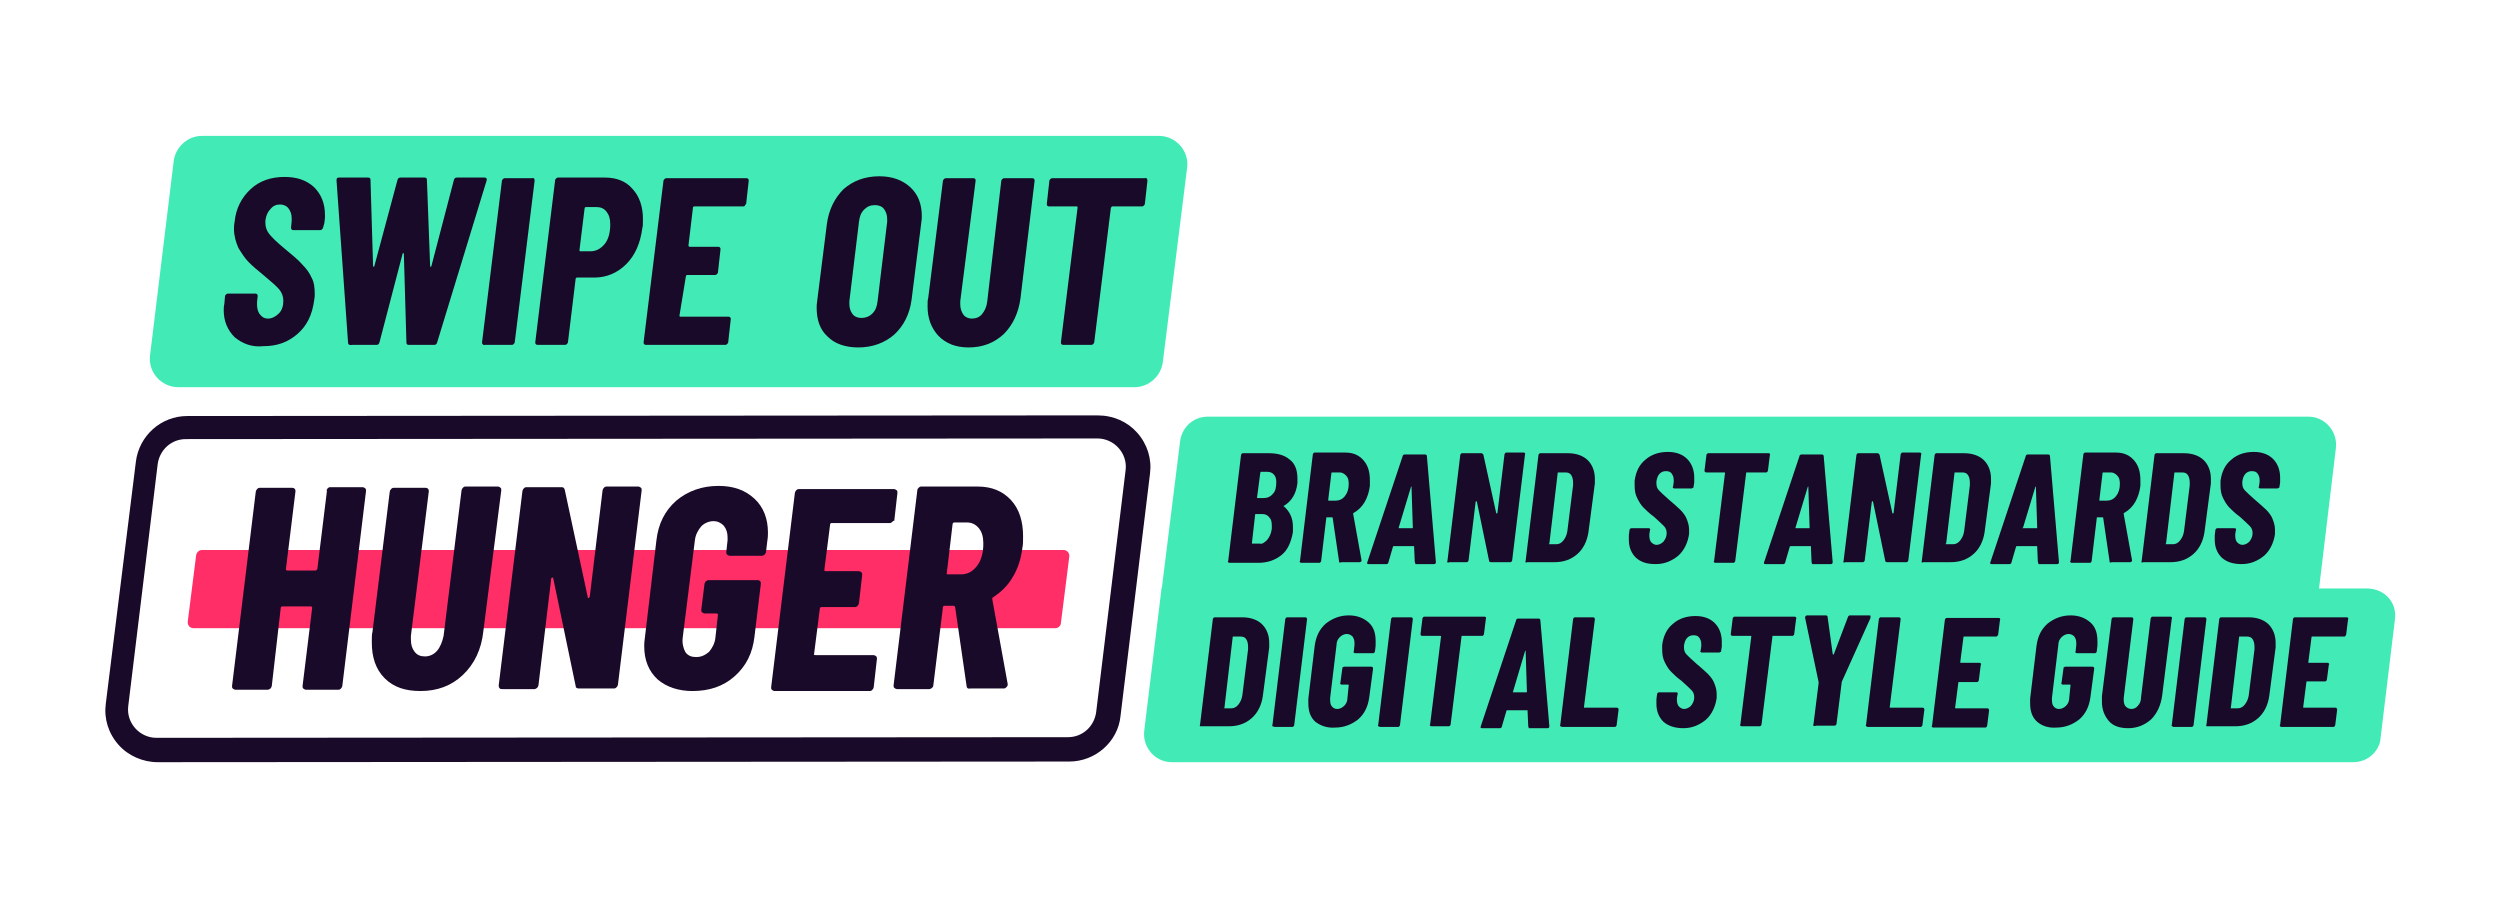 <?xml version="1.0" encoding="utf-8"?>
<!-- Generator: Adobe Illustrator 22.1.0, SVG Export Plug-In . SVG Version: 6.00 Build 0)  -->
<svg version="1.1" id="Layer_1" xmlns="http://www.w3.org/2000/svg" xmlns:xlink="http://www.w3.org/1999/xlink" x="0px" y="0px"
	 viewBox="0 0 390 140" style="enable-background:new 0 0 390 140;" xml:space="preserve">
<style type="text/css">
	.st0{fill:#42EBB5;}
	.st1{fill:#1A0A29;}
	.st2{fill:#FF2E66;}
</style>
<g>
	<path class="st0" d="M177,60.4H27.8c-2.6,0-4.7-2.3-4.4-4.9l3.7-30.4c0.3-2.2,2.2-3.9,4.4-3.9h149.3c2.6,0,4.7,2.3,4.4,4.9
		l-3.8,30.4C181.1,58.7,179.2,60.4,177,60.4"/>
	<path class="st1" d="M171.2,64.8L171.2,64.8L29.2,64.9c-4.1,0-7.5,3.1-8,7.1l-4.7,37.8c-0.3,2.3,0.4,4.6,2,6.4
		c1.5,1.7,3.8,2.7,6.1,2.7l142.2-0.1c4.1,0,7.6-3.1,8-7.1l4.6-37.8c0.3-2.3-0.4-4.6-2-6.4C175.9,65.8,173.7,64.8,171.2,64.8
		 M171.2,68.4c2.6,0,4.7,2.3,4.4,4.9l-4.6,37.8c-0.3,2.2-2.1,3.9-4.4,3.9l-142.2,0.1c-2.6,0-4.7-2.3-4.4-4.9l4.6-37.8
		c0.3-2.2,2.1-3.9,4.4-3.9L171.2,68.4z"/>
	<path class="st1" d="M36.6,52.6c-1.1-1.1-1.7-2.5-1.7-4.2c0-0.2,0-0.6,0.1-1l0.1-1.2c0-0.1,0.1-0.2,0.2-0.3
		c0.1-0.1,0.2-0.1,0.3-0.1h4.2c0.1,0,0.2,0,0.3,0.1c0.1,0.1,0.1,0.2,0.1,0.3l-0.1,0.9c0,0.1,0,0.3,0,0.5c0,0.6,0.2,1.2,0.5,1.5
		c0.3,0.4,0.7,0.6,1.2,0.6c0.6,0,1.2-0.3,1.7-0.8s0.7-1.2,0.7-2c0-0.6-0.2-1.2-0.6-1.7c-0.4-0.5-1.2-1.2-2.4-2.2
		c-1-0.8-1.8-1.5-2.4-2.1c-0.6-0.6-1.1-1.4-1.6-2.2c-0.4-0.9-0.7-1.9-0.7-3c0-0.2,0-0.6,0.1-1.1c0.2-2.1,1.1-3.8,2.5-5.1
		c1.4-1.3,3.2-1.9,5.3-1.9c1.9,0,3.4,0.5,4.6,1.6c1.1,1.1,1.7,2.5,1.7,4.4c0,0.2,0,0.6-0.1,1.2l-0.2,0.7c0,0.1-0.1,0.2-0.2,0.3
		c-0.1,0.1-0.2,0.1-0.3,0.1h-4.1c-0.1,0-0.2,0-0.3-0.1c-0.1-0.1-0.1-0.2-0.1-0.3l0.1-1c0-0.1,0-0.3,0-0.5c0-0.6-0.2-1.1-0.5-1.5
		c-0.3-0.4-0.8-0.6-1.3-0.6c-0.6,0-1.1,0.2-1.5,0.7c-0.4,0.4-0.7,1-0.8,1.8v0.4c0,0.6,0.2,1.2,0.6,1.7s1.2,1.3,2.3,2.2
		c1.2,1,2.2,1.8,2.8,2.5c0.7,0.7,1.2,1.4,1.5,2.1c0.4,0.7,0.5,1.6,0.5,2.6c0,0.2,0,0.5-0.1,1c-0.3,2.2-1.1,3.9-2.6,5.2
		c-1.5,1.3-3.2,1.9-5.3,1.9C39.3,54.2,37.8,53.6,36.6,52.6"/>
	<path class="st1" d="M54.3,53.5l-1.8-25.3v-0.1c0-0.3,0.1-0.4,0.4-0.4h4.5c0.3,0,0.4,0.1,0.4,0.4l0.4,13.4c0,0.1,0.1,0.1,0.1,0.1
		c0.1,0,0.1,0,0.1-0.1L62,28.1c0.1-0.3,0.2-0.4,0.5-0.4h3.7c0.3,0,0.4,0.1,0.4,0.4l0.5,13.4c0,0.1,0,0.1,0.1,0.1
		c0.1,0,0.1,0,0.1-0.1l3.5-13.4c0.1-0.3,0.2-0.4,0.5-0.4h4.3c0.3,0,0.4,0.2,0.3,0.5l-7.7,25.2c-0.1,0.3-0.2,0.4-0.5,0.4h-3.9
		c-0.3,0-0.4-0.1-0.4-0.4l-0.4-13.8c0-0.1,0-0.1-0.1-0.1s-0.1,0-0.1,0.1l-3.6,13.8c-0.1,0.3-0.2,0.4-0.5,0.4h-3.8
		C54.5,53.9,54.3,53.7,54.3,53.5"/>
	<path class="st1" d="M75.3,53.7c-0.1-0.1-0.1-0.2-0.1-0.3l3.1-25.2c0-0.1,0.1-0.2,0.2-0.3c0.1-0.1,0.2-0.1,0.3-0.1H83
		c0.3-0.1,0.4,0.1,0.4,0.4l-3.1,25.2c0,0.1-0.1,0.2-0.2,0.3c-0.1,0.1-0.2,0.1-0.3,0.1h-4.2C75.5,53.9,75.4,53.8,75.3,53.7"/>
	<path class="st1" d="M94.3,38.1c0.6-0.7,0.9-1.8,0.9-3.1c0-0.9-0.2-1.5-0.6-2s-0.9-0.7-1.6-0.7h-1.6c-0.1,0-0.2,0.1-0.2,0.2
		L90.4,39c0,0.1,0,0.2,0.1,0.2h1.6C93,39.2,93.7,38.8,94.3,38.1 M98.7,29.5c1.1,1.2,1.6,2.8,1.6,4.7c0,0.6,0,1.1-0.1,1.4
		c-0.3,2.3-1.1,4.2-2.5,5.6s-3.1,2.1-5,2.1H90c-0.1,0-0.2,0.1-0.2,0.2l-1.2,9.9c0,0.1-0.1,0.2-0.2,0.3s-0.2,0.1-0.3,0.1h-4.2
		c-0.1,0-0.2,0-0.3-0.1c-0.1-0.1-0.1-0.2-0.1-0.3l3.1-25.3c0-0.1,0.1-0.2,0.2-0.3c0.1-0.1,0.2-0.1,0.3-0.1h7.3
		C96.2,27.7,97.7,28.3,98.7,29.5"/>
	<path class="st1" d="M116.2,32.1c-0.1,0.1-0.2,0.1-0.3,0.1h-7.6c-0.1,0-0.2,0.1-0.2,0.2l-0.7,5.9c0,0.1,0.1,0.2,0.2,0.2h4.4
		c0.1,0,0.2,0,0.3,0.1c0.1,0.1,0.1,0.2,0.1,0.3l-0.4,3.6c0,0.1-0.1,0.2-0.2,0.3c-0.1,0.1-0.2,0.1-0.3,0.1h-4.3
		c-0.1,0-0.2,0.1-0.2,0.2l-1,6.1c0,0.1,0,0.2,0.1,0.2h7.5c0.1,0,0.2,0,0.3,0.1c0.1,0.1,0.1,0.2,0.1,0.3l-0.4,3.6
		c0,0.1-0.1,0.2-0.2,0.3s-0.2,0.1-0.3,0.1h-12.3c-0.1,0-0.2,0-0.3-0.1c-0.1-0.1-0.1-0.2-0.1-0.3l3.1-25.2c0-0.1,0.1-0.2,0.2-0.3
		c0.1-0.1,0.2-0.1,0.3-0.1h12.4c0.1,0,0.2,0,0.3,0.1c0.1,0.1,0.1,0.2,0.1,0.3l-0.4,3.6C116.3,31.9,116.2,32,116.2,32.1"/>
	<path class="st2" d="M164.6,98H30.2c-0.6,0-1-0.5-0.9-1.1l1.3-10.3c0.1-0.5,0.5-0.8,0.9-0.8h134.4c0.6,0,1,0.5,0.9,1.1l-1.3,10.3
		C165.5,97.6,165.1,98,164.6,98"/>
	<path class="st1" d="M136.1,48.9c0.5-0.5,0.7-1.1,0.8-1.9l1.5-12.4c0-0.1,0-0.2,0-0.4c0-0.7-0.2-1.2-0.5-1.6s-0.8-0.6-1.4-0.6
		c-0.7,0-1.2,0.2-1.7,0.7s-0.7,1.1-0.8,1.9L132.5,47c0,0.1,0,0.2,0,0.4c0,0.7,0.2,1.2,0.5,1.6c0.3,0.4,0.8,0.6,1.4,0.6
		S135.6,49.4,136.1,48.9 M129.1,52.5c-1.2-1.1-1.7-2.6-1.7-4.5c0-0.2,0-0.6,0.1-1.2l1.5-11.9c0.3-2.2,1.2-4,2.6-5.4
		c1.5-1.3,3.3-2,5.6-2c2,0,3.6,0.6,4.8,1.7c1.2,1.1,1.8,2.6,1.8,4.5c0,0.2,0,0.6-0.1,1.2l-1.5,11.9c-0.3,2.2-1.2,4-2.7,5.4
		c-1.5,1.3-3.4,2-5.6,2C131.8,54.2,130.2,53.6,129.1,52.5"/>
	<path class="st1" d="M146.4,52.4c-1.1-1.2-1.7-2.7-1.7-4.6c0-0.6,0-1,0.1-1.3l2.3-18.3c0-0.1,0.1-0.2,0.2-0.3
		c0.1-0.1,0.2-0.1,0.3-0.1h4.2c0.3,0,0.4,0.1,0.4,0.4L149.8,47c0,0.1,0,0.3,0,0.5c0,0.6,0.2,1.2,0.5,1.6c0.3,0.4,0.8,0.6,1.3,0.6
		c0.6,0,1.2-0.2,1.6-0.7c0.4-0.5,0.7-1.1,0.8-1.9l2.2-18.9c0-0.1,0.1-0.2,0.2-0.3c0.1-0.1,0.2-0.1,0.3-0.1h4.3c0.1,0,0.2,0,0.3,0.1
		c0.1,0.1,0.1,0.2,0.1,0.3l-2.2,18.3c-0.3,2.3-1.2,4.2-2.6,5.6c-1.5,1.4-3.3,2.1-5.5,2.1C149.1,54.2,147.6,53.6,146.4,52.4"/>
	<path class="st1" d="M178.9,27.9c0.1,0.1,0.1,0.2,0.1,0.3l-0.4,3.6c0,0.1-0.1,0.2-0.2,0.3c-0.1,0.1-0.2,0.1-0.3,0.1h-4.6
		c0,0-0.1,0-0.1,0.1l-0.1,0.1l-2.6,21c0,0.1-0.1,0.2-0.2,0.3c-0.1,0.1-0.2,0.1-0.3,0.1h-4.3c-0.1,0-0.2,0-0.3-0.1s-0.1-0.2-0.1-0.3
		l2.6-21c0-0.1,0-0.2-0.1-0.2h-4.3c-0.3,0-0.4-0.1-0.4-0.4l0.4-3.6c0-0.1,0.1-0.2,0.2-0.3c0.1-0.1,0.2-0.1,0.3-0.1h14.4
		C178.8,27.7,178.9,27.8,178.9,27.9"/>
	<path class="st1" d="M51.1,76.2c0.1-0.1,0.2-0.2,0.4-0.2h5.1c0.1,0,0.3,0.1,0.4,0.2c0.1,0.1,0.1,0.2,0.1,0.4L53.4,107
		c0,0.1-0.1,0.3-0.2,0.4c-0.1,0.1-0.2,0.2-0.4,0.2h-5.1c-0.1,0-0.3-0.1-0.4-0.2s-0.1-0.2-0.1-0.4l1.5-12.2c0-0.1-0.1-0.2-0.2-0.2
		h-4.4c-0.2,0-0.3,0.1-0.3,0.2L42.4,107c0,0.1-0.1,0.3-0.2,0.4s-0.3,0.2-0.4,0.2h-5.1c-0.1,0-0.3-0.1-0.4-0.2
		c-0.1-0.1-0.1-0.2-0.1-0.4l3.7-30.3c0-0.1,0.1-0.3,0.2-0.4c0.1-0.1,0.2-0.2,0.4-0.2h5.1c0.3,0,0.5,0.2,0.5,0.5l-1.5,12.2
		c0,0.1,0.1,0.2,0.2,0.2h4.4c0.1,0,0.2-0.1,0.3-0.2L51,76.6C50.9,76.4,51,76.4,51.1,76.2"/>
	<path class="st1" d="M60,105.8c-1.4-1.4-2-3.3-2-5.6c0-0.7,0-1.3,0.1-1.6l2.7-21.9c0-0.1,0.1-0.3,0.2-0.4c0.1-0.1,0.2-0.2,0.4-0.2
		h5c0.3,0,0.5,0.2,0.5,0.5l-2.8,22.6c0,0.1,0,0.4,0,0.6c0,0.8,0.2,1.4,0.6,1.9c0.4,0.5,0.9,0.7,1.6,0.7c0.7,0,1.4-0.3,1.9-0.9
		s0.8-1.4,1-2.3L72,76.5c0-0.1,0.1-0.3,0.2-0.4c0.1-0.1,0.2-0.2,0.4-0.2h5.1c0.1,0,0.3,0.1,0.4,0.2c0.1,0.1,0.1,0.2,0.1,0.4l-2.8,22
		c-0.3,2.8-1.4,5.1-3.2,6.8c-1.8,1.7-4,2.5-6.6,2.5C63.2,107.8,61.4,107.2,60,105.8"/>
	<path class="st1" d="M77.9,107.3c-0.1-0.1-0.1-0.2-0.1-0.4l3.7-30.3c0-0.1,0.1-0.3,0.2-0.4c0.1-0.1,0.2-0.2,0.4-0.2h5.5
		c0.3,0,0.4,0.1,0.5,0.4l3.6,16.8c0,0.1,0,0.1,0.1,0.1s0.1-0.1,0.2-0.2l2-16.6c0-0.1,0.1-0.3,0.2-0.4c0.1-0.1,0.2-0.2,0.4-0.2h5
		c0.1,0,0.3,0.1,0.4,0.2c0.1,0.1,0.1,0.2,0.1,0.4l-3.7,30.3c0,0.1-0.1,0.3-0.2,0.4s-0.2,0.2-0.4,0.2h-5.5c-0.3,0-0.5-0.1-0.5-0.4
		l-3.5-16.8c0-0.1,0-0.1-0.1-0.1s-0.1,0-0.2,0.1l-2,16.7c0,0.1-0.1,0.3-0.2,0.4s-0.3,0.2-0.4,0.2h-5C78.1,107.5,78,107.5,77.9,107.3
		"/>
	<path class="st1" d="M102.6,106c-1.4-1.3-2.1-3-2.1-5.2c0-0.3,0-0.7,0.1-1.3l1.8-15.2c0.3-2.6,1.3-4.6,3.1-6.2
		c1.8-1.5,4-2.3,6.6-2.3c2.4,0,4.2,0.7,5.6,2c1.4,1.3,2.1,3.1,2.1,5.3c0,0.3,0,0.7-0.1,1.3l-0.2,1.7c0,0.1-0.1,0.3-0.2,0.4
		s-0.3,0.2-0.4,0.2h-5.1c-0.1,0-0.3-0.1-0.4-0.2s-0.1-0.2-0.1-0.4l0.2-1.8c0-0.1,0-0.3,0-0.5c0-0.7-0.2-1.3-0.6-1.8
		c-0.4-0.4-0.9-0.7-1.6-0.7s-1.4,0.3-1.9,0.8c-0.5,0.6-0.9,1.3-1,2.2l-1.9,15.2c-0.1,0.9,0.1,1.6,0.4,2.2c0.4,0.6,1,0.8,1.7,0.8
		c0.8,0,1.4-0.3,2-0.8c0.5-0.6,0.9-1.3,1-2.2l0.4-3.6c0-0.1-0.1-0.2-0.2-0.2h-1.9c-0.1,0-0.3-0.1-0.4-0.2s-0.1-0.2-0.1-0.4l0.5-4
		c0-0.1,0.1-0.3,0.2-0.4s0.3-0.2,0.4-0.2h7.7c0.3,0,0.5,0.2,0.5,0.5l-1,8.3c-0.3,2.6-1.3,4.6-3.1,6.2s-4,2.3-6.6,2.3
		C105.9,107.8,104,107.2,102.6,106"/>
	<path class="st1" d="M139.2,81.4c-0.1,0.1-0.2,0.2-0.4,0.2h-9.1c-0.1,0-0.2,0.1-0.2,0.2l-0.9,7.1c0,0.2,0.1,0.2,0.2,0.2h5.2
		c0.1,0,0.3,0.1,0.4,0.2c0.1,0.1,0.1,0.2,0.1,0.4l-0.5,4.4c0,0.1-0.1,0.3-0.2,0.4s-0.2,0.2-0.4,0.2h-5.2c-0.2,0-0.3,0.1-0.3,0.2
		l-0.9,7.1c-0.1,0.1,0,0.2,0.2,0.2h9.1c0.1,0,0.3,0.1,0.4,0.2s0.1,0.2,0.1,0.4l-0.5,4.4c0,0.1-0.1,0.3-0.2,0.4
		c-0.1,0.1-0.2,0.2-0.4,0.2h-14.9c-0.1,0-0.3-0.1-0.4-0.2s-0.1-0.2-0.1-0.4l3.7-30.3c0-0.1,0.1-0.3,0.2-0.4c0.1-0.1,0.2-0.2,0.4-0.2
		h14.9c0.1,0,0.3,0.1,0.4,0.2c0.1,0.1,0.1,0.2,0.1,0.4l-0.5,4.4C139.5,81.2,139.4,81.2,139.2,81.4"/>
	<path class="st1" d="M148.6,81.8l-0.9,7.6c-0.1,0.1,0,0.2,0.2,0.2h2c1,0,1.8-0.4,2.5-1.3s1-2.1,1-3.5c0-1-0.2-1.8-0.7-2.4
		c-0.5-0.6-1.1-0.9-1.9-0.9h-2C148.7,81.6,148.6,81.6,148.6,81.8 M150.8,107.1l-1.8-12.4c-0.1-0.1-0.1-0.2-0.2-0.2h-1.4
		c-0.2,0-0.3,0.1-0.3,0.2l-1.5,12.2c0,0.2-0.1,0.3-0.2,0.4c-0.1,0.1-0.3,0.2-0.4,0.2h-5.1c-0.1,0-0.3-0.1-0.4-0.2s-0.1-0.2-0.1-0.4
		l3.7-30.4c0-0.2,0.1-0.3,0.2-0.4c0.1-0.1,0.2-0.2,0.4-0.2h8.8c2.2,0,3.9,0.7,5.2,2.1c1.3,1.4,1.9,3.3,1.9,5.7c0,0.7,0,1.3-0.1,1.7
		c-0.2,1.7-0.7,3.3-1.5,4.6c-0.8,1.4-1.9,2.4-3.1,3.2c-0.1,0-0.1,0.1-0.1,0.1s0,0.1,0,0.2l2.4,13.2v0.1c0,0.2-0.1,0.3-0.2,0.4
		c-0.1,0.1-0.2,0.2-0.4,0.2h-5.2C151,107.5,150.8,107.3,150.8,107.1"/>
	<path class="st0" d="M357.9,92.1H181.2l2.9-23.3c0.3-2.2,2.1-3.8,4.3-3.8h171.7c2.6,0,4.6,2.3,4.3,4.9l-2.7,22.5
		C361.4,94.6,360,92.1,357.9,92.1"/>
	<path class="st0" d="M369.2,91.8h-188l-2.7,22.2c-0.3,2.6,1.7,4.9,4.3,4.9h184.3c2,0,3.7-1.3,4.2-3.2l2.3-19
		C374,94,372,91.8,369.2,91.8z"/>
</g>
<g>
	<path class="st1" d="M199.9,86.6c-1,0.8-2.2,1.2-3.6,1.2h-4.5c-0.1,0-0.1,0-0.2-0.1s-0.1-0.1,0-0.2l2-16.5c0-0.1,0.1-0.2,0.1-0.2
		c0.1-0.1,0.1-0.1,0.2-0.1h4c1.4,0,2.5,0.3,3.3,1c0.8,0.6,1.2,1.6,1.2,2.9c0,0.2,0,0.4,0,0.8c-0.2,1.6-0.9,2.8-2.1,3.5
		c-0.1,0-0.1,0.1,0,0.1c0.9,0.8,1.4,1.8,1.4,3.2c0,0.1,0,0.4,0,0.8C201.4,84.6,200.9,85.8,199.9,86.6z M197.7,84.2
		c0.3-0.4,0.6-0.9,0.7-1.7c0-0.1,0-0.3,0-0.5c0-0.6-0.1-1-0.4-1.3c-0.2-0.3-0.6-0.5-1-0.5h-1.1c-0.1,0-0.1,0-0.1,0.1l-0.5,4.4
		c0,0.1,0,0.1,0.1,0.1h1.1C196.9,84.9,197.2,84.7,197.7,84.2z M196.6,73.8l-0.5,3.8c0,0.1,0,0.1,0.1,0.1h0.9c0.6,0,1.1-0.2,1.5-0.7
		c0.4-0.4,0.5-1.1,0.5-1.8c0-0.5-0.1-0.9-0.4-1.2s-0.6-0.4-1.1-0.4h-0.9C196.6,73.7,196.6,73.7,196.6,73.8z"/>
	<path class="st1" d="M208.9,87.6l-1-6.8c0-0.1-0.1-0.1-0.1-0.1h-0.8c-0.1,0-0.1,0-0.1,0.1l-0.8,6.7c0,0.1-0.1,0.2-0.1,0.2
		c-0.1,0.1-0.1,0.1-0.2,0.1h-2.8c-0.1,0-0.1,0-0.2-0.1s-0.1-0.1,0-0.2l2-16.6c0-0.1,0.1-0.2,0.1-0.2c0.1-0.1,0.1-0.1,0.2-0.1h4.8
		c1.2,0,2.1,0.4,2.8,1.2s1,1.8,1,3.1c0,0.4,0,0.7,0,0.9c-0.1,0.9-0.4,1.8-0.8,2.5c-0.4,0.7-1,1.3-1.7,1.7c0,0-0.1,0-0.1,0.1v0.1
		l1.3,7.2l0,0c0,0.1,0,0.2-0.1,0.2c-0.1,0.1-0.1,0.1-0.2,0.1h-2.8C209,87.8,208.9,87.8,208.9,87.6z M207.7,73.8l-0.5,4.2
		c0,0.1,0,0.1,0.1,0.1h1.1c0.5,0,1-0.2,1.4-0.7s0.6-1.1,0.6-1.9c0-0.6-0.1-1-0.4-1.3c-0.3-0.3-0.6-0.5-1-0.5h-1.1
		C207.8,73.7,207.7,73.7,207.7,73.8z"/>
	<path class="st1" d="M220.7,87.6l-0.1-2.3v-0.1h-0.1h-3c-0.1,0-0.2,0-0.2,0.1l-0.7,2.4c0,0.2-0.2,0.3-0.3,0.3h-2.8
		c-0.2,0-0.3-0.1-0.2-0.3l5.5-16.5c0-0.2,0.2-0.3,0.3-0.3h3.2c0.2,0,0.3,0.1,0.3,0.3l1.4,16.5l0,0c0,0.2-0.1,0.3-0.3,0.3h-2.9
		C220.8,87.8,220.7,87.7,220.7,87.6z M218.2,82.4h2.1c0.1,0,0.1,0,0.1-0.1l-0.2-6.3v-0.1c0,0-0.1,0-0.1,0.1l-1.9,6.3
		C218.2,82.4,218.2,82.4,218.2,82.4z"/>
	<path class="st1" d="M225.8,87.7c0-0.1-0.1-0.1,0-0.2l2-16.5c0-0.1,0.1-0.2,0.1-0.2c0.1-0.1,0.1-0.1,0.2-0.1h3
		c0.1,0,0.2,0.1,0.3,0.2l2,9.1c0,0,0,0.1,0.1,0.1s0.1,0,0.1-0.1l1.1-9.1c0-0.1,0.1-0.2,0.1-0.2c0.1-0.1,0.1-0.1,0.2-0.1h2.7
		c0.1,0,0.1,0,0.2,0.1c0,0.1,0.1,0.1,0,0.2l-2,16.5c0,0.1-0.1,0.2-0.1,0.2c-0.1,0.1-0.1,0.1-0.2,0.1h-3c-0.2,0-0.3-0.1-0.3-0.2
		l-1.9-9.2c0,0,0-0.1-0.1-0.1c0,0-0.1,0-0.1,0.1l-1.1,9.1c0,0.1-0.1,0.2-0.1,0.2c-0.1,0.1-0.1,0.1-0.2,0.1h-2.7
		C225.9,87.8,225.8,87.8,225.8,87.7z"/>
	<path class="st1" d="M238,87.7c0-0.1-0.1-0.1,0-0.2l2-16.5c0-0.1,0.1-0.2,0.1-0.2c0.1-0.1,0.1-0.1,0.2-0.1h4.3
		c1.3,0,2.4,0.4,3.1,1.1s1.1,1.7,1.1,2.9c0,0.2,0,0.4,0,0.7l-1,7.6c-0.2,1.4-0.8,2.6-1.7,3.4c-1,0.9-2.2,1.3-3.6,1.3h-4.3
		C238.1,87.8,238,87.8,238,87.7z M241.7,84.9h1.1c0.4,0,0.8-0.2,1.1-0.6c0.3-0.4,0.5-0.8,0.6-1.4l0.9-7.2c0-0.1,0-0.2,0-0.4
		c0-0.5-0.1-0.9-0.3-1.2c-0.2-0.3-0.5-0.4-0.9-0.4h-1.1c-0.1,0-0.1,0-0.1,0.1l-1.3,11C241.6,84.8,241.6,84.9,241.7,84.9z"/>
	<path class="st1" d="M255.2,87c-0.7-0.7-1.1-1.6-1.1-2.8c0-0.1,0-0.4,0-0.7l0.1-0.8c0-0.1,0.1-0.2,0.1-0.2c0.1-0.1,0.1-0.1,0.2-0.1
		h2.7c0.1,0,0.1,0,0.2,0.1c0,0.1,0.1,0.1,0,0.2l-0.1,0.6c0,0.1,0,0.2,0,0.3c0,0.4,0.1,0.8,0.3,1s0.5,0.4,0.8,0.4
		c0.4,0,0.8-0.2,1.1-0.5c0.3-0.4,0.5-0.8,0.5-1.3c0-0.4-0.1-0.8-0.4-1.1c-0.3-0.3-0.8-0.8-1.6-1.5c-0.7-0.5-1.2-1-1.6-1.4
		c-0.4-0.4-0.7-0.9-1-1.5c-0.3-0.6-0.4-1.2-0.4-2c0-0.2,0-0.4,0-0.7c0.2-1.4,0.7-2.5,1.7-3.3c0.9-0.8,2.1-1.2,3.5-1.2
		c1.3,0,2.3,0.4,3,1.1s1.1,1.7,1.1,2.9c0,0.1,0,0.4,0,0.8l-0.1,0.6c0,0.1,0,0.2-0.1,0.2s-0.1,0.1-0.2,0.1h-2.7c-0.1,0-0.1,0-0.2-0.1
		c-0.1-0.1-0.1-0.1,0-0.2l0.1-0.7c0-0.1,0-0.2,0-0.3c0-0.4-0.1-0.7-0.3-1c-0.2-0.3-0.5-0.4-0.9-0.4s-0.7,0.1-1,0.4
		c-0.3,0.3-0.4,0.7-0.5,1.2v0.3c0,0.4,0.1,0.8,0.4,1.1c0.3,0.3,0.8,0.8,1.5,1.4c0.8,0.7,1.4,1.2,1.8,1.6c0.4,0.4,0.8,0.9,1,1.4
		c0.2,0.5,0.4,1.1,0.4,1.7c0,0.1,0,0.4,0,0.7c-0.2,1.4-0.8,2.6-1.7,3.4c-1,0.8-2.1,1.3-3.5,1.3S256,87.7,255.2,87z"/>
	<path class="st1" d="M276.1,70.8c0,0.1,0.1,0.1,0,0.2l-0.3,2.4c0,0.1-0.1,0.2-0.1,0.2c-0.1,0.1-0.1,0.1-0.2,0.1h-3h-0.1v0.1
		l-1.7,13.7c0,0.1-0.1,0.2-0.1,0.2c-0.1,0.1-0.1,0.1-0.2,0.1h-2.8c-0.1,0-0.1,0-0.2-0.1s-0.1-0.1,0-0.2l1.7-13.7
		c0-0.1,0-0.1-0.1-0.1h-2.8c-0.2,0-0.3-0.1-0.3-0.3l0.3-2.4c0-0.1,0.1-0.2,0.1-0.2c0.1-0.1,0.1-0.1,0.2-0.1h9.4
		C276,70.7,276,70.7,276.1,70.8z"/>
	<path class="st1" d="M282.6,87.6l-0.1-2.3v-0.1h-0.1h-3c-0.1,0-0.2,0-0.2,0.1l-0.7,2.4c0,0.2-0.2,0.3-0.3,0.3h-2.8
		c-0.2,0-0.3-0.1-0.2-0.3l5.5-16.5c0-0.2,0.2-0.3,0.3-0.3h3.2c0.2,0,0.3,0.1,0.3,0.3l1.4,16.5l0,0c0,0.2-0.1,0.3-0.3,0.3h-2.9
		C282.6,87.8,282.6,87.7,282.6,87.6z M280.1,82.4h2.1c0.1,0,0.1,0,0.1-0.1l-0.2-6.3v-0.1c0,0-0.1,0-0.1,0.1l-1.9,6.3
		C280.1,82.4,280.1,82.4,280.1,82.4z"/>
	<path class="st1" d="M287.6,87.7c0-0.1-0.1-0.1,0-0.2l2-16.5c0-0.1,0.1-0.2,0.1-0.2c0.1-0.1,0.1-0.1,0.2-0.1h3
		c0.1,0,0.2,0.1,0.3,0.2l2,9.1c0,0,0,0.1,0.1,0.1s0.1,0,0.1-0.1l1.1-9.1c0-0.1,0.1-0.2,0.1-0.2c0.1-0.1,0.1-0.1,0.2-0.1h2.7
		c0.1,0,0.1,0,0.2,0.1c0,0.1,0.1,0.1,0,0.2l-2,16.5c0,0.1-0.1,0.2-0.1,0.2c-0.1,0.1-0.1,0.1-0.2,0.1h-3c-0.2,0-0.3-0.1-0.3-0.2
		l-1.9-9.2c0,0,0-0.1-0.1-0.1c0,0-0.1,0-0.1,0.1l-1.1,9.1c0,0.1-0.1,0.2-0.1,0.2c-0.1,0.1-0.1,0.1-0.2,0.1h-2.7
		C287.6,87.8,287.6,87.8,287.6,87.7z"/>
	<path class="st1" d="M299.8,87.7c0-0.1-0.1-0.1,0-0.2l2-16.5c0-0.1,0.1-0.2,0.1-0.2c0.1-0.1,0.1-0.1,0.2-0.1h4.3
		c1.3,0,2.4,0.4,3.1,1.1s1.1,1.7,1.1,2.9c0,0.2,0,0.4,0,0.7l-1,7.6c-0.2,1.4-0.8,2.6-1.7,3.4c-1,0.9-2.2,1.3-3.6,1.3H300
		C299.9,87.8,299.9,87.8,299.8,87.7z M303.6,84.9h1.1c0.4,0,0.8-0.2,1.1-0.6c0.3-0.4,0.5-0.8,0.6-1.4l0.9-7.2c0-0.1,0-0.2,0-0.4
		c0-0.5-0.1-0.9-0.3-1.2c-0.2-0.3-0.5-0.4-0.9-0.4H305c-0.1,0-0.1,0-0.1,0.1l-1.3,11C303.4,84.8,303.5,84.9,303.6,84.9z"/>
	<path class="st1" d="M317.9,87.6l-0.1-2.3v-0.1h-0.1h-3c-0.1,0-0.2,0-0.2,0.1l-0.7,2.4c0,0.2-0.2,0.3-0.3,0.3h-2.8
		c-0.2,0-0.3-0.1-0.2-0.3l5.5-16.5c0-0.2,0.2-0.3,0.3-0.3h3.2c0.2,0,0.3,0.1,0.3,0.3l1.4,16.5l0,0c0,0.2-0.1,0.3-0.3,0.3h-2.9
		C318,87.8,317.9,87.7,317.9,87.6z M315.6,82.4h2.1c0.1,0,0.1,0,0.1-0.1l-0.2-6.3v-0.1c0,0-0.1,0-0.1,0.1l-1.9,6.3
		C315.4,82.4,315.5,82.4,315.6,82.4z"/>
	<path class="st1" d="M329.1,87.6l-1-6.8c0-0.1-0.1-0.1-0.1-0.1h-0.8c-0.1,0-0.1,0-0.1,0.1l-0.8,6.7c0,0.1-0.1,0.2-0.1,0.2
		c-0.1,0.1-0.1,0.1-0.2,0.1h-2.8c-0.1,0-0.1,0-0.2-0.1s-0.1-0.1,0-0.2l2-16.6c0-0.1,0.1-0.2,0.1-0.2c0.1-0.1,0.1-0.1,0.2-0.1h4.8
		c1.2,0,2.1,0.4,2.8,1.2c0.7,0.8,1,1.8,1,3.1c0,0.4,0,0.7,0,0.9c-0.1,0.9-0.4,1.8-0.8,2.5s-1,1.3-1.7,1.7c0,0-0.1,0-0.1,0.1v0.1
		l1.3,7.2l0,0c0,0.1,0,0.2-0.1,0.2c-0.1,0.1-0.1,0.1-0.2,0.1h-2.9C329.2,87.8,329.1,87.8,329.1,87.6z M328,73.8l-0.5,4.2
		c0,0.1,0,0.1,0.1,0.1h1.1c0.5,0,1-0.2,1.4-0.7s0.6-1.1,0.6-1.9c0-0.6-0.1-1-0.4-1.3c-0.3-0.3-0.6-0.5-1-0.5h-1.1
		C328,73.7,328,73.7,328,73.8z"/>
	<path class="st1" d="M334.1,87.7c0-0.1-0.1-0.1,0-0.2l2-16.5c0-0.1,0.1-0.2,0.1-0.2c0.1-0.1,0.1-0.1,0.2-0.1h4.3
		c1.3,0,2.4,0.4,3.1,1.1s1.1,1.7,1.1,2.9c0,0.2,0,0.4,0,0.7l-1,7.6c-0.2,1.4-0.8,2.6-1.7,3.4c-1,0.9-2.2,1.3-3.6,1.3h-4.3
		C334.2,87.8,334.1,87.8,334.1,87.7z M337.9,84.9h1.1c0.4,0,0.8-0.2,1.1-0.6c0.3-0.4,0.5-0.8,0.6-1.4l0.9-7.2c0-0.1,0-0.2,0-0.4
		c0-0.5-0.1-0.9-0.3-1.2c-0.2-0.3-0.5-0.4-0.9-0.4h-1.1c-0.1,0-0.1,0-0.1,0.1l-1.3,11C337.8,84.8,337.8,84.9,337.9,84.9z"/>
	<path class="st1" d="M346.6,87c-0.7-0.7-1.1-1.6-1.1-2.8c0-0.1,0-0.4,0-0.7l0.1-0.8c0-0.1,0.1-0.2,0.1-0.2c0.1-0.1,0.1-0.1,0.2-0.1
		h2.7c0.1,0,0.1,0,0.2,0.1c0,0.1,0.1,0.1,0,0.2l-0.1,0.6c0,0.1,0,0.2,0,0.3c0,0.4,0.1,0.8,0.3,1s0.5,0.4,0.8,0.4
		c0.4,0,0.8-0.2,1.1-0.5c0.3-0.4,0.5-0.8,0.5-1.3c0-0.4-0.1-0.8-0.4-1.1c-0.3-0.3-0.8-0.8-1.6-1.5c-0.7-0.5-1.2-1-1.6-1.4
		c-0.4-0.4-0.7-0.9-1-1.5c-0.3-0.6-0.4-1.2-0.4-2c0-0.2,0-0.4,0-0.7c0.2-1.4,0.7-2.5,1.7-3.3c0.9-0.8,2.1-1.2,3.5-1.2
		c1.3,0,2.3,0.4,3,1.1s1.1,1.7,1.1,2.9c0,0.1,0,0.4,0,0.8l-0.1,0.6c0,0.1,0,0.2-0.1,0.2s-0.1,0.1-0.2,0.1h-2.7c-0.1,0-0.1,0-0.2-0.1
		s-0.1-0.1,0-0.2l0.1-0.7c0-0.1,0-0.2,0-0.3c0-0.4-0.1-0.7-0.3-1c-0.2-0.3-0.5-0.4-0.9-0.4s-0.7,0.1-1,0.4c-0.3,0.3-0.4,0.7-0.5,1.2
		v0.3c0,0.4,0.1,0.8,0.4,1.1c0.3,0.3,0.8,0.8,1.5,1.4c0.8,0.7,1.4,1.2,1.8,1.6c0.4,0.4,0.8,0.9,1,1.4s0.4,1.1,0.4,1.7
		c0,0.1,0,0.4,0,0.7c-0.2,1.4-0.8,2.6-1.7,3.4c-1,0.8-2.1,1.3-3.5,1.3C348.4,88,347.4,87.7,346.6,87z"/>
</g>
<g>
	<path class="st1" d="M187.2,113.3c0-0.1-0.1-0.1,0-0.2l2-16.5c0-0.1,0.1-0.2,0.1-0.2c0.1-0.1,0.1-0.1,0.2-0.1h4.3
		c1.3,0,2.4,0.4,3.1,1.1s1.1,1.7,1.1,2.9c0,0.2,0,0.4,0,0.7l-1,7.6c-0.2,1.4-0.8,2.6-1.7,3.4c-1,0.9-2.2,1.3-3.6,1.3h-4.3
		C187.2,113.3,187.2,113.3,187.2,113.3z M191,110.5h1.1c0.4,0,0.8-0.2,1.1-0.6s0.5-0.8,0.6-1.4l0.9-7.2c0-0.1,0-0.2,0-0.4
		c0-0.5-0.1-0.9-0.3-1.2c-0.2-0.3-0.5-0.4-0.9-0.4h-1.1c-0.1,0-0.1,0-0.1,0.1L191,110.5C190.8,110.3,190.9,110.5,191,110.5z"/>
	<path class="st1" d="M198.5,113.3c0-0.1-0.1-0.1,0-0.2l2-16.5c0-0.1,0.1-0.2,0.1-0.2c0.1-0.1,0.1-0.1,0.2-0.1h2.8
		c0.2,0,0.3,0.1,0.3,0.3l-2,16.5c0,0.1-0.1,0.2-0.1,0.2c-0.1,0.1-0.1,0.1-0.2,0.1h-2.8C198.6,113.3,198.6,113.3,198.5,113.3z"/>
	<path class="st1" d="M205.2,112.6c-0.8-0.7-1.1-1.7-1.1-2.9c0-0.1,0-0.4,0-0.7l1-8.3c0.2-1.4,0.7-2.5,1.7-3.4
		c1-0.8,2.2-1.3,3.6-1.3c1.3,0,2.3,0.4,3.1,1.1s1.1,1.7,1.1,2.9c0,0.1,0,0.4,0,0.7l-0.1,0.9c0,0.1-0.1,0.2-0.1,0.2
		c-0.1,0.1-0.1,0.1-0.2,0.1h-2.8c-0.1,0-0.1,0-0.2-0.1s-0.1-0.1,0-0.2l0.1-1c0-0.1,0-0.2,0-0.3c0-0.4-0.1-0.7-0.3-1
		c-0.2-0.2-0.5-0.4-0.9-0.4s-0.8,0.2-1.1,0.5s-0.5,0.7-0.5,1.2l-1,8.3c0,0.5,0,0.9,0.2,1.2s0.5,0.5,0.9,0.5s0.8-0.2,1.1-0.5
		s0.5-0.7,0.5-1.2l0.2-2c0-0.1,0-0.1-0.1-0.1h-1c-0.1,0-0.1,0-0.2-0.1c0-0.1-0.1-0.1,0-0.2l0.3-2.2c0-0.1,0-0.2,0.1-0.2
		c0.1-0.1,0.1-0.1,0.2-0.1h4.2c0.2,0,0.3,0.1,0.3,0.3l-0.6,4.5c-0.2,1.4-0.7,2.5-1.7,3.4c-1,0.8-2.2,1.3-3.6,1.3
		C207,113.6,206,113.2,205.2,112.6z"/>
	<path class="st1" d="M215,113.3c0-0.1-0.1-0.1,0-0.2l2-16.5c0-0.1,0.1-0.2,0.1-0.2c0.1-0.1,0.1-0.1,0.2-0.1h2.8
		c0.2,0,0.3,0.1,0.3,0.3l-2,16.5c0,0.1-0.1,0.2-0.1,0.2c-0.1,0.1-0.1,0.1-0.2,0.1h-2.8C215.1,113.3,215,113.3,215,113.3z"/>
	<path class="st1" d="M231.8,96.3c0,0.1,0.1,0.1,0,0.2l-0.3,2.4c0,0.1-0.1,0.2-0.1,0.2c-0.1,0.1-0.1,0.1-0.2,0.1h-3H228v0.1
		l-1.7,13.7c0,0.1-0.1,0.2-0.1,0.2c-0.1,0.1-0.1,0.1-0.2,0.1h-2.7c-0.1,0-0.1,0-0.2-0.1s-0.1-0.1,0-0.2l1.7-13.7
		c0-0.1,0-0.1-0.1-0.1h-2.8c-0.2,0-0.3-0.1-0.3-0.3l0.3-2.4c0-0.1,0.1-0.2,0.1-0.2c0.1-0.1,0.1-0.1,0.2-0.1h9.4
		C231.7,96.2,231.8,96.3,231.8,96.3z"/>
	<path class="st1" d="M238.4,113.2l-0.1-2.3v-0.1h-0.1h-3c-0.1,0-0.2,0-0.2,0.1l-0.7,2.4c0,0.2-0.2,0.3-0.3,0.3h-2.8
		c-0.2,0-0.3-0.1-0.2-0.3l5.5-16.5c0-0.2,0.2-0.3,0.3-0.3h3.2c0.2,0,0.3,0.1,0.3,0.3l1.4,16.5l0,0c0,0.2-0.1,0.3-0.3,0.3h-2.9
		C238.4,113.3,238.4,113.3,238.4,113.2z M236,108h2.1c0.1,0,0.1,0,0.1-0.1l-0.2-6.3v-0.1c0,0-0.1,0-0.1,0.1L236,108
		C235.9,108,235.9,108,236,108z"/>
	<path class="st1" d="M243.4,113.3c0-0.1-0.1-0.1,0-0.2l2-16.5c0-0.1,0.1-0.2,0.1-0.2c0.1-0.1,0.1-0.1,0.2-0.1h2.8
		c0.2,0,0.3,0.1,0.3,0.3l-1.7,13.7c0,0.1,0,0.1,0.1,0.1h5c0.2,0,0.3,0.1,0.3,0.3l-0.3,2.4c0,0.1-0.1,0.2-0.1,0.2
		c-0.1,0.1-0.1,0.1-0.2,0.1h-8.2C243.5,113.3,243.4,113.3,243.4,113.3z"/>
	<path class="st1" d="M259.5,112.6c-0.7-0.7-1.1-1.6-1.1-2.8c0-0.1,0-0.4,0-0.7l0.1-0.8c0-0.1,0.1-0.2,0.1-0.2
		c0.1-0.1,0.1-0.1,0.2-0.1h2.7c0.1,0,0.1,0,0.2,0.1c0,0.1,0.1,0.1,0,0.2l-0.1,0.6c0,0.1,0,0.2,0,0.3c0,0.4,0.1,0.8,0.3,1
		s0.5,0.4,0.8,0.4c0.4,0,0.8-0.2,1.1-0.5c0.3-0.4,0.5-0.8,0.5-1.3c0-0.4-0.1-0.8-0.4-1.1c-0.3-0.3-0.8-0.8-1.6-1.5
		c-0.7-0.5-1.2-1-1.6-1.4c-0.4-0.4-0.7-0.9-1-1.5c-0.3-0.6-0.4-1.2-0.4-2c0-0.2,0-0.4,0-0.7c0.2-1.4,0.7-2.5,1.7-3.3
		c0.9-0.8,2.1-1.2,3.5-1.2c1.3,0,2.3,0.4,3,1.1s1.1,1.7,1.1,2.9c0,0.1,0,0.4,0,0.8l-0.1,0.6c0,0.1,0,0.2-0.1,0.2s-0.1,0.1-0.2,0.1
		h-2.7c-0.1,0-0.1,0-0.2-0.1c-0.1-0.1-0.1-0.1,0-0.2l0.1-0.7c0-0.1,0-0.2,0-0.3c0-0.4-0.1-0.7-0.3-1s-0.5-0.4-0.9-0.4
		s-0.7,0.1-1,0.4s-0.4,0.7-0.5,1.2v0.3c0,0.4,0.1,0.8,0.4,1.1c0.3,0.3,0.8,0.8,1.5,1.4c0.8,0.7,1.4,1.2,1.8,1.6
		c0.4,0.4,0.8,0.9,1,1.4c0.2,0.5,0.4,1.1,0.4,1.7c0,0.1,0,0.4,0,0.7c-0.2,1.4-0.8,2.6-1.7,3.4c-1,0.8-2.1,1.3-3.5,1.3
		S260.2,113.2,259.5,112.6z"/>
	<path class="st1" d="M280.2,96.3c0,0.1,0.1,0.1,0,0.2l-0.3,2.4c0,0.1-0.1,0.2-0.1,0.2c-0.1,0.1-0.1,0.1-0.2,0.1h-3h-0.1v0.1
		l-1.7,13.7c0,0.1-0.1,0.2-0.1,0.2c-0.1,0.1-0.1,0.1-0.2,0.1h-2.8c-0.1,0-0.1,0-0.2-0.1s-0.1-0.1,0-0.2l1.7-13.7
		c0-0.1,0-0.1-0.1-0.1h-2.8c-0.2,0-0.3-0.1-0.3-0.3l0.3-2.4c0-0.1,0.1-0.2,0.1-0.2c0.1-0.1,0.1-0.1,0.2-0.1h9.4
		C280.1,96.2,280.1,96.3,280.2,96.3z"/>
	<path class="st1" d="M282.9,113.2c0-0.1-0.1-0.1,0-0.2l0.8-6.4c0,0,0,0,0-0.1s0-0.1,0-0.1l-2.1-10v-0.1c0-0.1,0-0.1,0.1-0.2
		s0.1-0.1,0.2-0.1h2.9c0.2,0,0.3,0.1,0.3,0.2l0.8,5.8c0,0,0,0.1,0.1,0.1s0.1,0,0.1-0.1l2.2-5.8c0.1-0.2,0.2-0.2,0.4-0.2h2.9
		c0.1,0,0.2,0,0.2,0.1s0,0.1,0,0.3l-4.5,10v0.1l-0.8,6.4c0,0.1-0.1,0.2-0.1,0.2c-0.1,0.1-0.1,0.1-0.2,0.1h-2.8
		C283,113.3,282.9,113.3,282.9,113.2z"/>
	<path class="st1" d="M291.1,113.3c0-0.1-0.1-0.1,0-0.2l2-16.5c0-0.1,0.1-0.2,0.1-0.2c0.1-0.1,0.1-0.1,0.2-0.1h2.8
		c0.2,0,0.3,0.1,0.3,0.3l-1.7,13.7c0,0.1,0,0.1,0.1,0.1h5c0.2,0,0.3,0.1,0.3,0.3l-0.3,2.4c0,0.1-0.1,0.2-0.1,0.2
		c-0.1,0.1-0.1,0.1-0.2,0.1h-8.3C291.2,113.3,291.2,113.3,291.1,113.3z"/>
	<path class="st1" d="M311.6,99.2c-0.1,0.1-0.1,0.1-0.2,0.1h-5c-0.1,0-0.1,0-0.1,0.1l-0.5,3.9c0,0.1,0,0.1,0.1,0.1h2.9
		c0.1,0,0.1,0,0.2,0.1s0.1,0.1,0,0.2l-0.3,2.4c0,0.1-0.1,0.2-0.1,0.2c-0.1,0.1-0.1,0.1-0.2,0.1h-2.8c-0.1,0-0.1,0-0.1,0.1l-0.5,3.9
		c0,0.1,0,0.1,0.1,0.1h4.9c0.1,0,0.2,0,0.2,0.1c0.1,0.1,0.1,0.1,0.1,0.2l-0.3,2.4c0,0.1-0.1,0.2-0.1,0.2c-0.1,0.1-0.1,0.1-0.2,0.1
		h-8.1c-0.1,0-0.1,0-0.2-0.1s-0.1-0.1,0-0.2l2-16.5c0-0.1,0.1-0.2,0.1-0.2c0.1-0.1,0.1-0.1,0.2-0.1h8.1c0.1,0,0.1,0,0.2,0.1
		c0,0.1,0.1,0.1,0,0.2l-0.3,2.4C311.6,99.1,311.6,99.1,311.6,99.2z"/>
	<path class="st1" d="M317.8,112.6c-0.8-0.7-1.1-1.7-1.1-2.9c0-0.1,0-0.4,0-0.7l1-8.3c0.2-1.4,0.7-2.5,1.7-3.4
		c1-0.8,2.2-1.3,3.6-1.3c1.3,0,2.3,0.4,3.1,1.1c0.8,0.7,1.1,1.7,1.1,2.9c0,0.1,0,0.4,0,0.7l-0.1,0.9c0,0.1-0.1,0.2-0.1,0.2
		c-0.1,0.1-0.1,0.1-0.2,0.1H324c-0.1,0-0.1,0-0.2-0.1s-0.1-0.1,0-0.2l0.1-1c0-0.1,0-0.2,0-0.3c0-0.4-0.1-0.7-0.3-1
		c-0.2-0.2-0.5-0.4-0.9-0.4s-0.8,0.2-1.1,0.5c-0.3,0.3-0.5,0.7-0.5,1.2l-1,8.3c0,0.5,0,0.9,0.2,1.2s0.5,0.5,0.9,0.5s0.8-0.2,1.1-0.5
		c0.3-0.3,0.5-0.7,0.5-1.2l0.2-2c0-0.1,0-0.1-0.1-0.1h-1.1c-0.1,0-0.1,0-0.2-0.1c0-0.1-0.1-0.1,0-0.2l0.3-2.2c0-0.1,0-0.2,0.1-0.2
		c0.1-0.1,0.1-0.1,0.2-0.1h4.2c0.2,0,0.3,0.1,0.3,0.3l-0.6,4.5c-0.2,1.4-0.7,2.5-1.7,3.4c-1,0.8-2.2,1.3-3.6,1.3
		C319.5,113.6,318.5,113.2,317.8,112.6z"/>
	<path class="st1" d="M329,112.5c-0.7-0.8-1.1-1.8-1.1-3c0-0.4,0-0.7,0-0.9l1.5-12c0-0.1,0.1-0.2,0.1-0.2c0.1-0.1,0.1-0.1,0.2-0.1
		h2.8c0.2,0,0.3,0.1,0.3,0.3l-1.5,12.3c0,0.1,0,0.2,0,0.3c0,0.4,0.1,0.8,0.3,1s0.5,0.4,0.9,0.4s0.8-0.2,1-0.5
		c0.3-0.3,0.5-0.7,0.5-1.3l1.5-12.3c0-0.1,0.1-0.2,0.1-0.2c0.1-0.1,0.1-0.1,0.2-0.1h2.8c0.1,0,0.1,0,0.2,0.1c0,0.1,0.1,0.1,0,0.2
		l-1.5,12c-0.2,1.5-0.8,2.8-1.7,3.7c-1,0.9-2.2,1.4-3.6,1.4C330.6,113.6,329.6,113.2,329,112.5z"/>
	<path class="st1" d="M338.8,113.3c0-0.1-0.1-0.1,0-0.2l2-16.5c0-0.1,0.1-0.2,0.1-0.2c0.1-0.1,0.1-0.1,0.2-0.1h2.8
		c0.2,0,0.3,0.1,0.3,0.3l-2,16.5c0,0.1-0.1,0.2-0.1,0.2c-0.1,0.1-0.1,0.1-0.2,0.1H339C339,113.3,338.9,113.3,338.8,113.3z"/>
	<path class="st1" d="M344.2,113.3c0-0.1-0.1-0.1,0-0.2l2-16.5c0-0.1,0.1-0.2,0.1-0.2c0.1-0.1,0.1-0.1,0.2-0.1h4.3
		c1.3,0,2.4,0.4,3.1,1.1s1.1,1.7,1.1,2.9c0,0.2,0,0.4,0,0.7l-1,7.6c-0.2,1.4-0.8,2.6-1.7,3.4c-1,0.9-2.2,1.3-3.6,1.3h-4.3
		C344.4,113.3,344.2,113.3,344.2,113.3z M348,110.5h1.1c0.4,0,0.8-0.2,1.1-0.6c0.3-0.4,0.5-0.8,0.6-1.4l0.9-7.2c0-0.1,0-0.2,0-0.4
		c0-0.5-0.1-0.9-0.3-1.2c-0.2-0.3-0.5-0.4-0.9-0.4h-1.1c-0.1,0-0.1,0-0.1,0.1L348,110.5C347.9,110.3,347.9,110.5,348,110.5z"/>
	<path class="st1" d="M365.9,99.2c-0.1,0.1-0.1,0.1-0.2,0.1h-5c-0.1,0-0.1,0-0.1,0.1l-0.5,3.9c0,0.1,0,0.1,0.1,0.1h2.9
		c0.1,0,0.1,0,0.2,0.1s0.1,0.1,0,0.2L363,106c0,0.1-0.1,0.2-0.1,0.2c-0.1,0.1-0.1,0.1-0.2,0.1h-2.8c-0.1,0-0.1,0-0.1,0.1l-0.5,3.9
		c0,0.1,0,0.1,0.1,0.1h4.9c0.1,0,0.2,0,0.2,0.1c0.1,0.1,0.1,0.1,0.1,0.2l-0.3,2.4c0,0.1-0.1,0.2-0.1,0.2c-0.1,0.1-0.1,0.1-0.2,0.1
		h-8.1c-0.1,0-0.1,0-0.2-0.1s-0.1-0.1,0-0.2l2-16.5c0-0.1,0.1-0.2,0.1-0.2c0.1-0.1,0.1-0.1,0.2-0.1h8.1c0.1,0,0.1,0,0.2,0.1
		c0,0.1,0.1,0.1,0,0.2L366,99C366,99.1,365.9,99.1,365.9,99.2z"/>
</g>
</svg>
